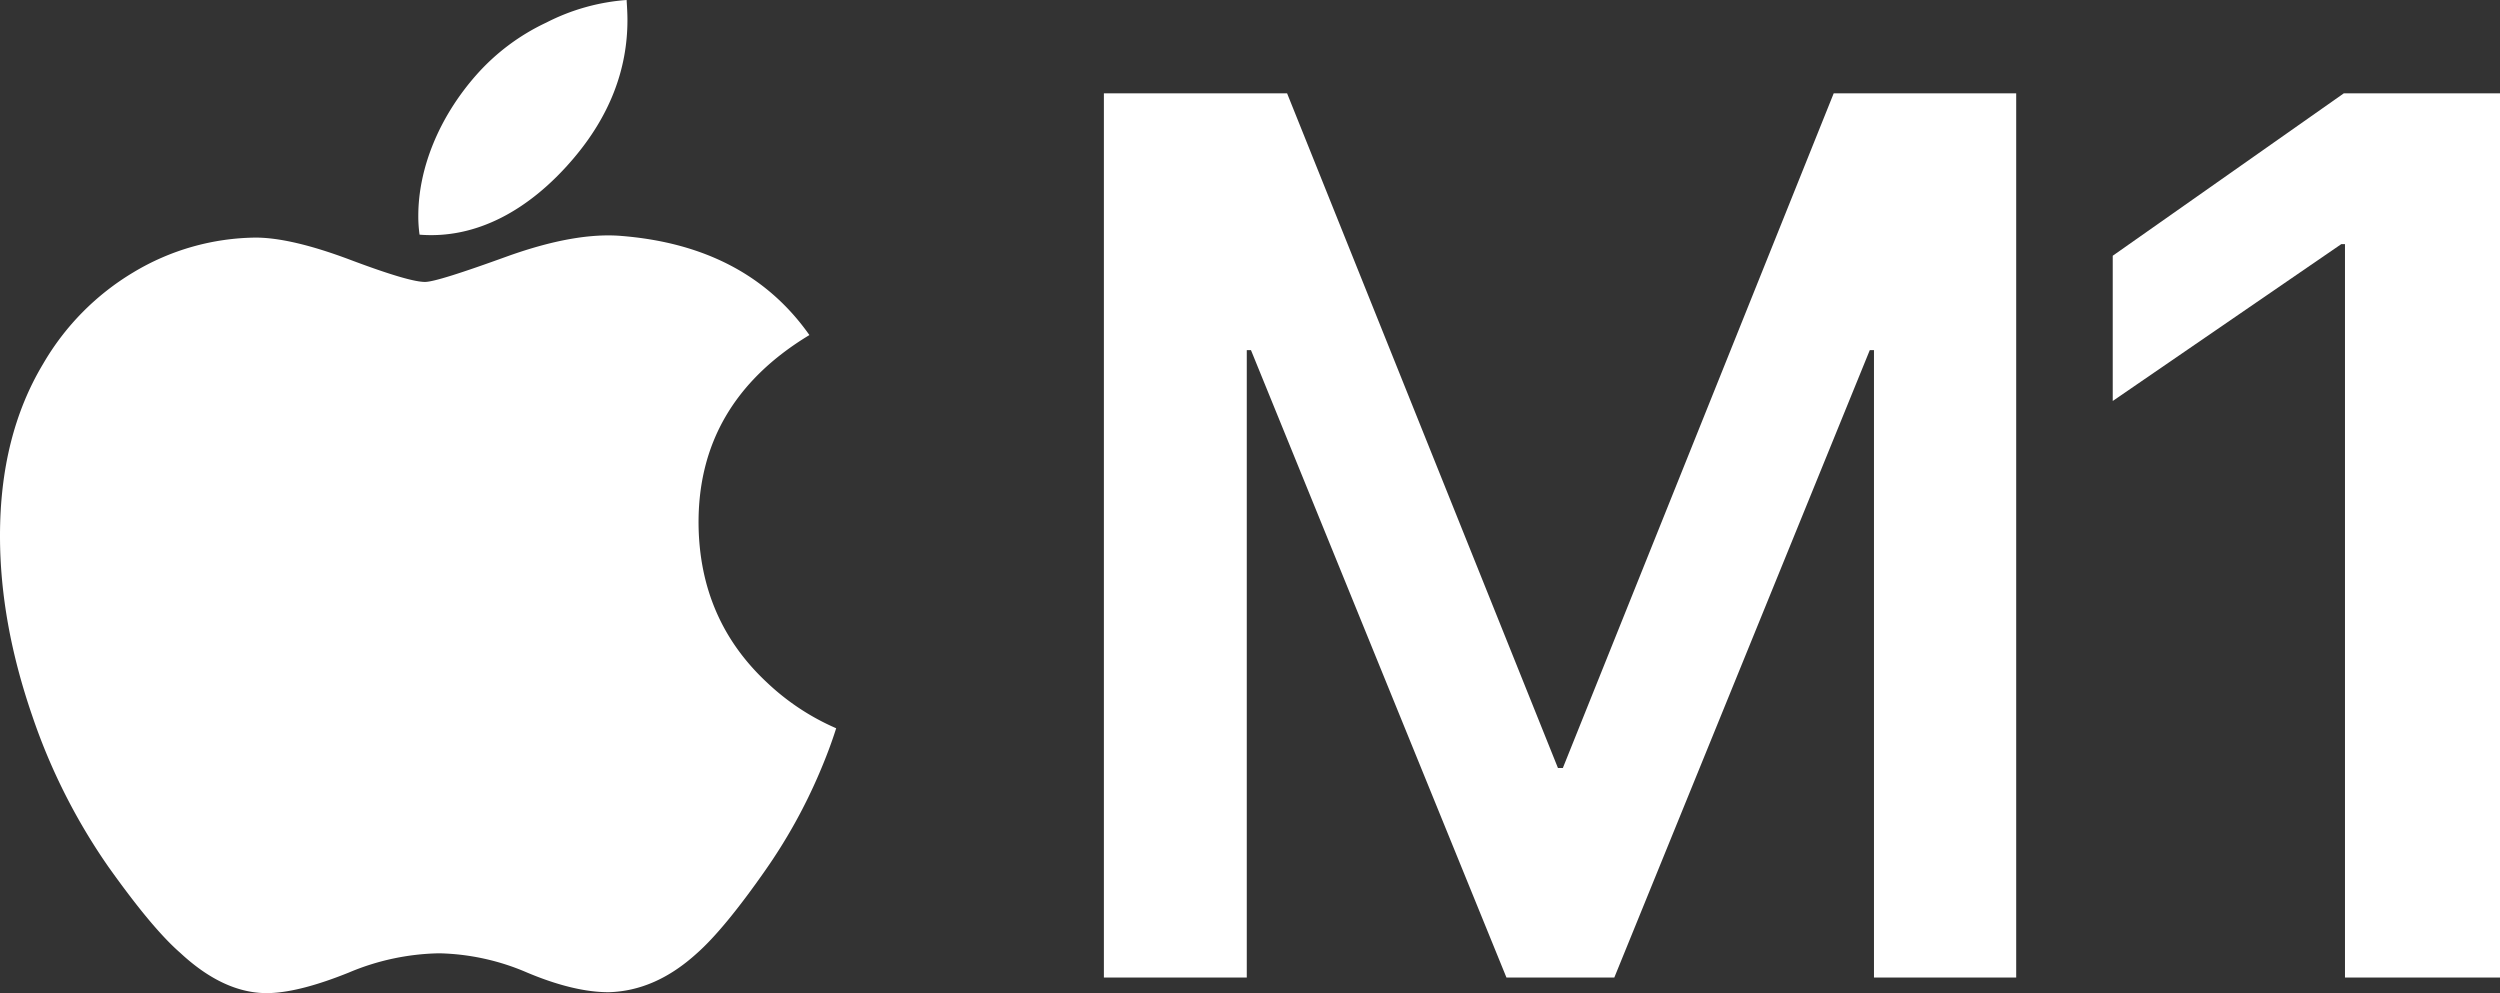 <svg id="svg2" fill="white" xmlns="http://www.w3.org/2000/svg" width="597.66" height="237.42" viewBox="0 0 597.66 237.42"><rect x="0" y="0" width="597.66" height="237.42" fill="#333333" stroke="none"/><path id="path4" d="M195.8,185A128.14,128.14,0,0,1,183,208c-6.7,9.6-12.2,16.2-16.4,19.9-6.6,6-13.6,9.1-21.1,9.3-5.4,0-11.9-1.5-19.5-4.7a55.88,55.88,0,0,0-21-4.6,57.93,57.93,0,0,0-21.6,4.6c-7.7,3.1-13.9,4.7-18.7,4.9q-10.8.45-21.6-9.6c-4.6-4-10.3-10.9-17.2-20.6A143.66,143.66,0,0,1,7.7,171.1C2.6,156.3,0,142,0,128.1,0,112.2,3.4,98.5,10.3,87A61.27,61.27,0,0,1,31.9,65.1a57.77,57.77,0,0,1,29.2-8.3c5.7,0,13.3,1.8,22.6,5.3s15.3,5.3,17.9,5.3c2,0,8.6-2.1,19.9-6.2q16-5.7,27-4.8,30,2.4,45,23.7c-17.9,10.8-26.7,26-26.5,45.4q.3,22.8,16.5,37.8a56.91,56.91,0,0,0,16.4,10.8c-1.2,3.8-2.6,7.4-4.1,10.9ZM150,4.8c0,11.9-4.3,23-13,33.2-10.4,12.2-23.1,19.2-36.7,18.1a31.86,31.86,0,0,1-.3-4.5c0-11.4,5-23.6,13.8-33.6A51.54,51.54,0,0,1,130.6,5.4,50,50,0,0,1,149.8,0c.1,1.6.2,3.2.2,4.8Z"/><path d="M448,233.7V83.7h-1l-61.08,150H360.14l-61.08-150h-1v150H263.9V22.32h43.8L372.45,183.6h1.17L438.37,22.32H482V233.7Z"/><path d="M560.6,58.36h-.88l-54.64,37.5V61.14l55.23-38.82h37.35V233.7H560.6Z"/></svg>
